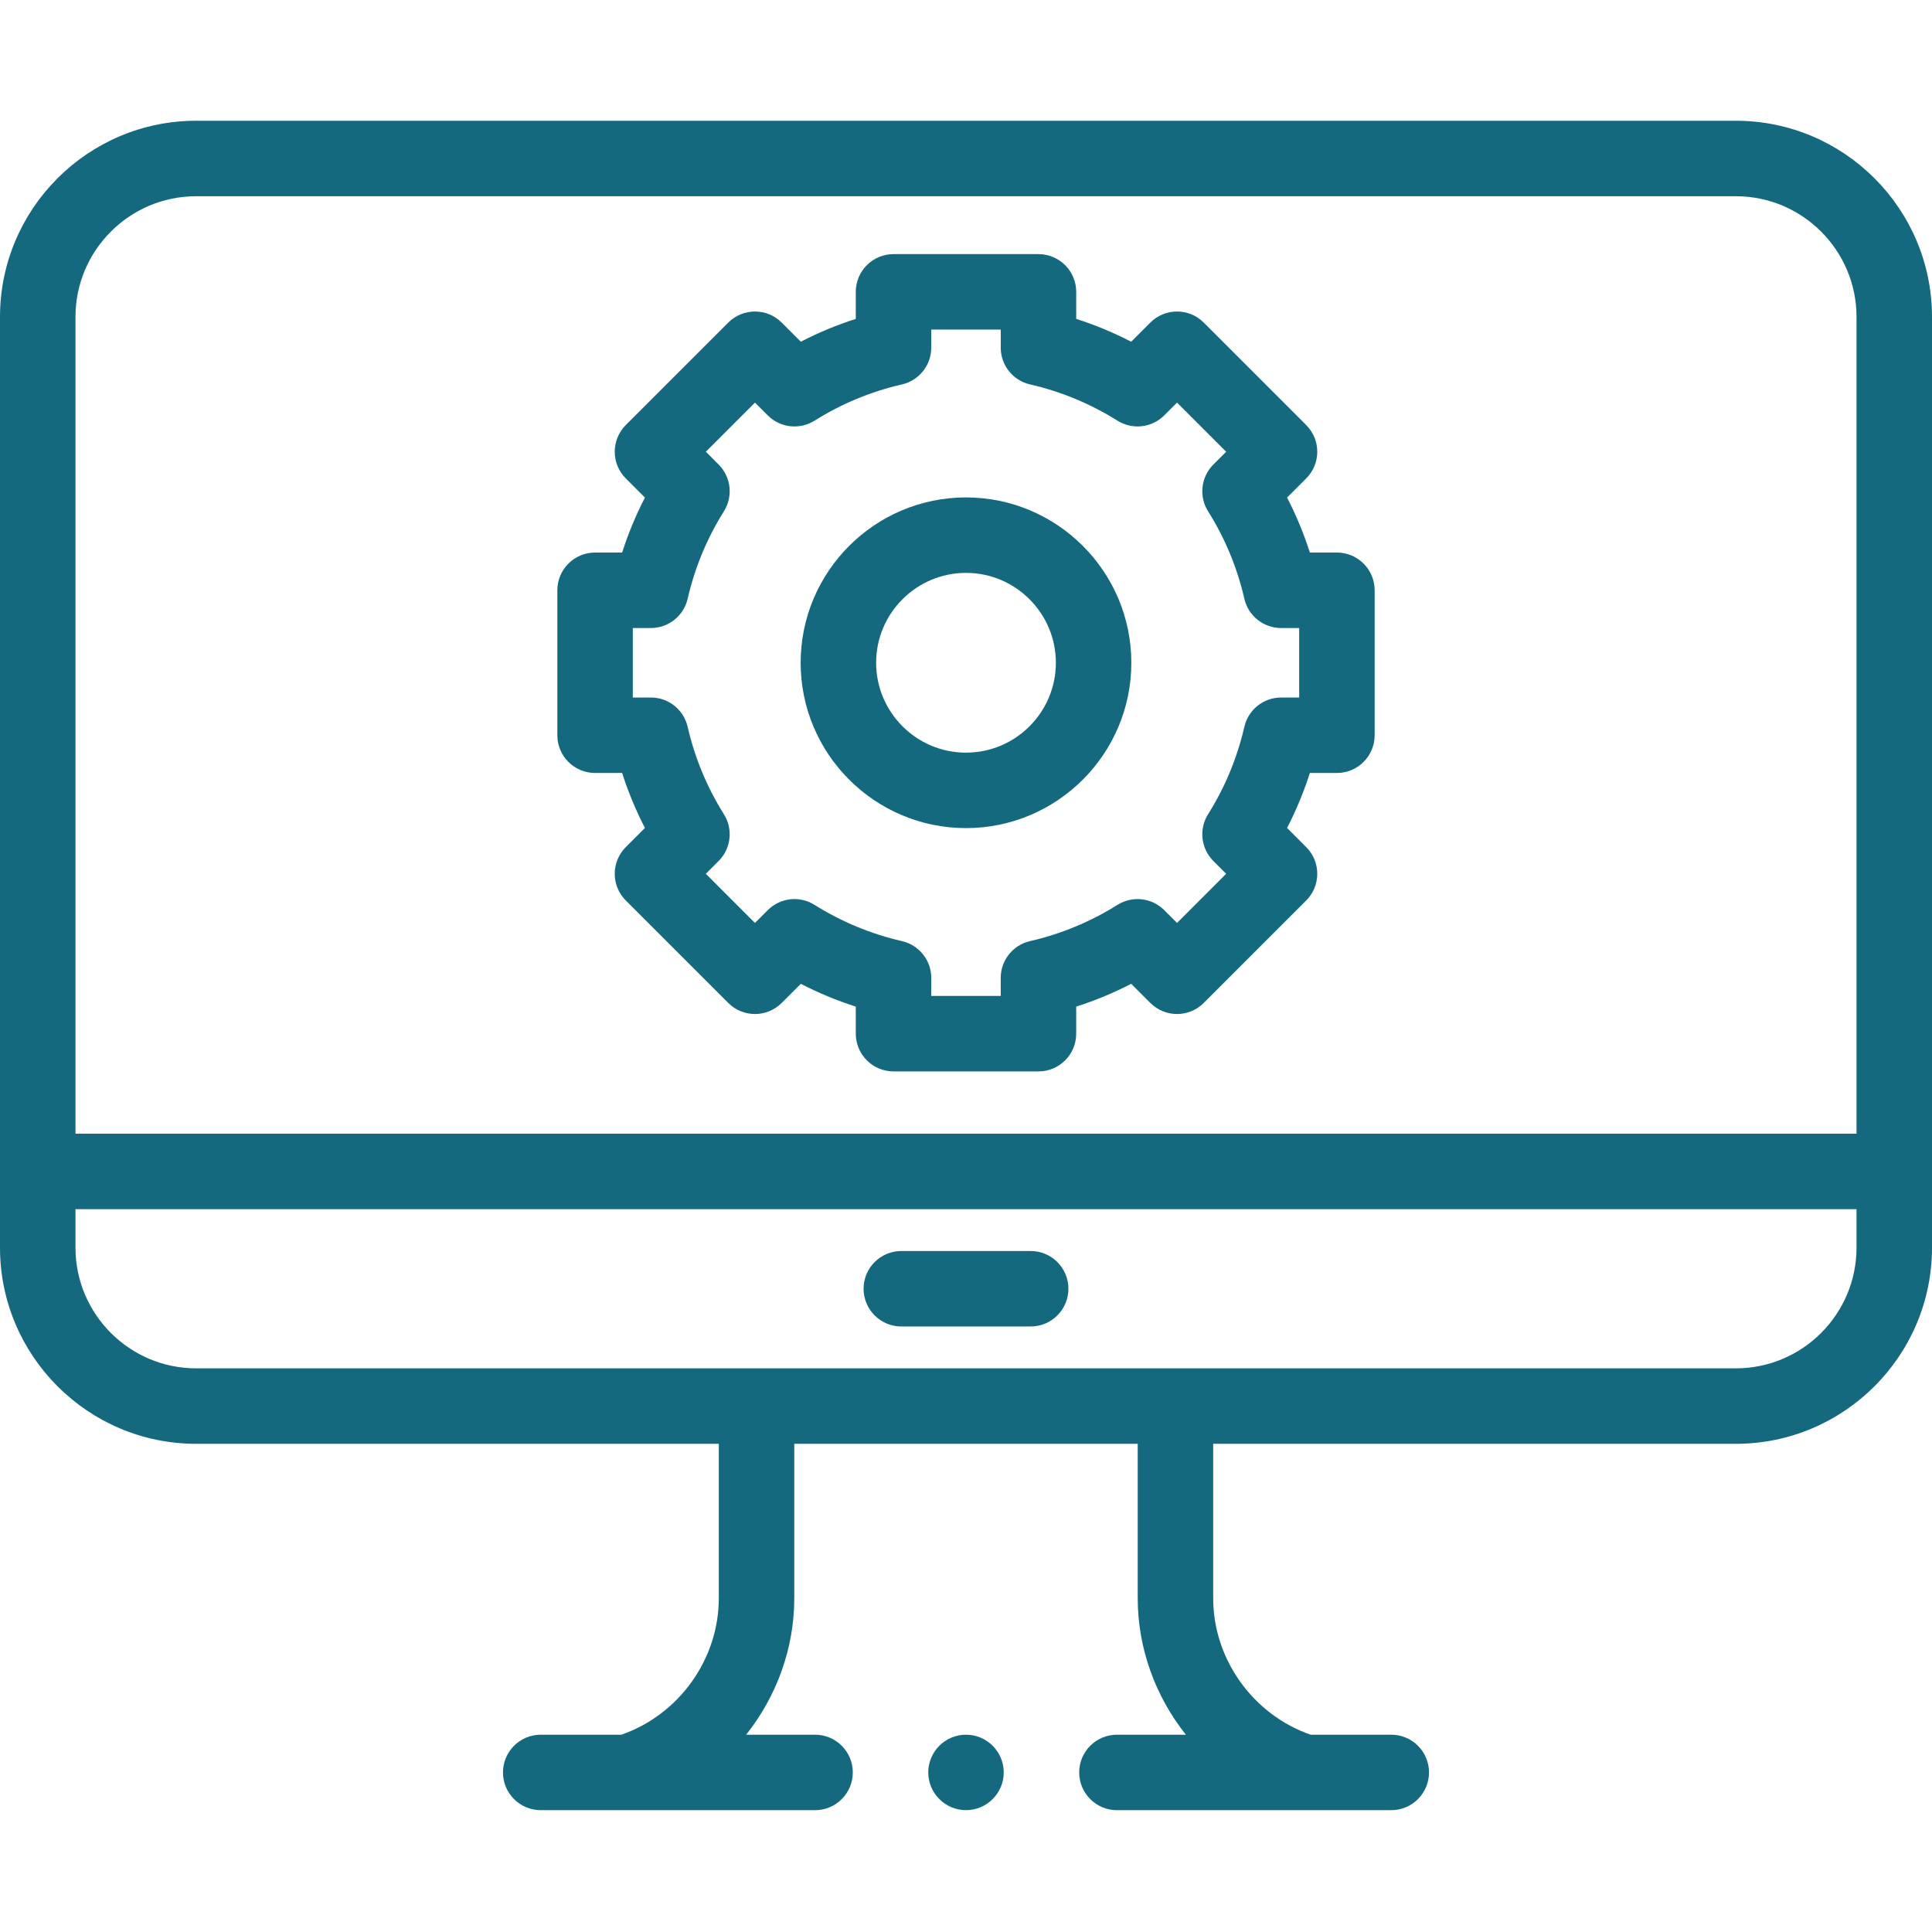 <svg width="120" height="120" viewBox="0 0 120 120" fill="none" xmlns="http://www.w3.org/2000/svg">
<path fill-rule="evenodd" clip-rule="evenodd" d="M107.816 7.5H12.184C5.466 7.5 0 12.966 0 19.684V77.494C0 84.212 5.466 89.678 12.184 89.678H44.647V99.265C44.647 103.06 42.174 106.501 38.595 107.746H33.585C32.292 107.746 31.241 108.795 31.241 110.089C31.241 111.383 32.292 112.433 33.585 112.433H38.941H38.977H50.625C51.92 112.433 52.969 111.383 52.969 110.089C52.969 108.795 51.92 107.746 50.625 107.746H46.344C48.226 105.376 49.334 102.401 49.334 99.265V89.678H70.666V99.265C70.666 102.401 71.774 105.376 73.656 107.746H69.375C68.08 107.746 67.031 108.795 67.031 110.089C67.031 111.383 68.08 112.433 69.375 112.433H81.013H81.031H81.048H86.414C87.708 112.433 88.758 111.383 88.758 110.089C88.758 108.795 87.708 107.746 86.414 107.746H81.405C77.826 106.501 75.353 103.06 75.353 99.265V89.678H107.816C114.534 89.678 120 84.212 120 77.494V19.684C120 12.966 114.534 7.5 107.816 7.5ZM12.184 12.188H107.816C111.95 12.188 115.312 15.55 115.312 19.684V70.415H4.688V19.684C4.688 15.55 8.05 12.188 12.184 12.188ZM107.816 84.99H12.184C8.05 84.99 4.688 81.627 4.688 77.494V75.103H115.312V77.494C115.312 81.627 111.95 84.99 107.816 84.99Z" fill="#14697E"/>
<path fill-rule="evenodd" clip-rule="evenodd" d="M36.962 48.011H38.642C39.018 49.187 39.491 50.328 40.058 51.426L38.869 52.615C38.429 53.055 38.182 53.651 38.182 54.273C38.182 54.894 38.429 55.491 38.869 55.931L45.235 62.296C46.151 63.211 47.634 63.211 48.55 62.296L49.74 61.107C50.838 61.674 51.979 62.147 53.155 62.523V64.203C53.155 65.498 54.204 66.547 55.498 66.547H64.502C65.795 66.547 66.845 65.498 66.845 64.203V62.523C68.021 62.147 69.162 61.674 70.26 61.107L71.451 62.296C72.365 63.211 73.849 63.211 74.765 62.296L81.131 55.931C81.571 55.49 81.818 54.894 81.818 54.273C81.818 53.651 81.571 53.055 81.13 52.615L79.942 51.426C80.509 50.328 80.982 49.186 81.358 48.011H83.038C84.333 48.011 85.382 46.962 85.382 45.667V36.664C85.382 35.37 84.333 34.32 83.038 34.32H81.358C80.981 33.144 80.509 32.003 79.942 30.904L81.131 29.715C81.571 29.276 81.818 28.68 81.818 28.058C81.818 27.436 81.571 26.84 81.131 26.401L74.765 20.035C73.85 19.12 72.366 19.12 71.451 20.035L70.26 21.225C69.162 20.657 68.021 20.184 66.845 19.807V18.127C66.845 16.833 65.795 15.784 64.502 15.784H55.498C54.204 15.784 53.155 16.833 53.155 18.127V19.807C51.979 20.184 50.837 20.657 49.74 21.224L48.55 20.035C47.635 19.12 46.152 19.12 45.235 20.035L38.869 26.401C37.954 27.317 37.954 28.8 38.869 29.715L40.058 30.905C39.491 32.004 39.018 33.145 38.642 34.32H36.962C35.667 34.32 34.618 35.37 34.618 36.664V45.667C34.618 46.962 35.667 48.011 36.962 48.011ZM39.305 39.008H40.427C41.52 39.008 42.468 38.253 42.712 37.187C43.153 35.263 43.91 33.436 44.964 31.756C45.545 30.83 45.408 29.627 44.636 28.854L43.841 28.058L46.892 25.006L47.688 25.801C48.461 26.574 49.665 26.71 50.591 26.129C52.269 25.076 54.097 24.318 56.022 23.877C57.087 23.633 57.842 22.685 57.842 21.593V20.471H62.158V21.593C62.158 22.685 62.913 23.633 63.978 23.877C65.902 24.318 67.73 25.076 69.409 26.129C70.335 26.71 71.538 26.574 72.312 25.801L73.108 25.006L76.159 28.058L75.364 28.854C74.591 29.627 74.455 30.831 75.036 31.757C76.09 33.435 76.847 35.263 77.289 37.188C77.532 38.253 78.481 39.008 79.573 39.008H80.695V43.324H79.573C78.48 43.324 77.532 44.079 77.289 45.144C76.847 47.067 76.09 48.895 75.036 50.575C74.455 51.5 74.592 52.705 75.364 53.478L76.159 54.273L73.108 57.325L72.311 56.529C71.538 55.757 70.335 55.621 69.409 56.202C67.73 57.254 65.902 58.012 63.978 58.454C62.912 58.698 62.157 59.646 62.157 60.738V61.86H57.842V60.738C57.842 59.646 57.087 58.698 56.021 58.454C54.099 58.013 52.271 57.255 50.59 56.202C49.665 55.62 48.461 55.757 47.688 56.529L46.892 57.325L43.841 54.273L44.636 53.478C45.408 52.705 45.545 51.5 44.963 50.575C43.91 48.897 43.153 47.069 42.711 45.144C42.468 44.079 41.52 43.324 40.427 43.324H39.305V39.008Z" fill="#14697E"/>
<path fill-rule="evenodd" clip-rule="evenodd" d="M60 51.435C65.662 51.435 70.269 46.828 70.269 41.166C70.269 35.503 65.662 30.896 60 30.896C54.337 30.896 49.73 35.503 49.73 41.166C49.73 46.828 54.337 51.435 60 51.435ZM60 35.583C63.078 35.583 65.582 38.088 65.582 41.166C65.582 44.244 63.078 46.748 60 46.748C56.922 46.748 54.418 44.244 54.418 41.166C54.418 38.088 56.922 35.583 60 35.583Z" fill="#14697E"/>
<path fill-rule="evenodd" clip-rule="evenodd" d="M64.017 77.703H55.983C54.688 77.703 53.639 78.752 53.639 80.046C53.639 81.34 54.688 82.39 55.983 82.39H64.017C65.311 82.39 66.361 81.34 66.361 80.046C66.361 78.752 65.311 77.703 64.017 77.703Z" fill="#14697E"/>
<path fill-rule="evenodd" clip-rule="evenodd" d="M60 107.745C58.709 107.745 57.656 108.798 57.656 110.089C57.656 111.379 58.709 112.432 60 112.432C61.291 112.432 62.344 111.379 62.344 110.089C62.344 108.798 61.291 107.745 60 107.745Z" fill="#14697E"/>
</svg>
